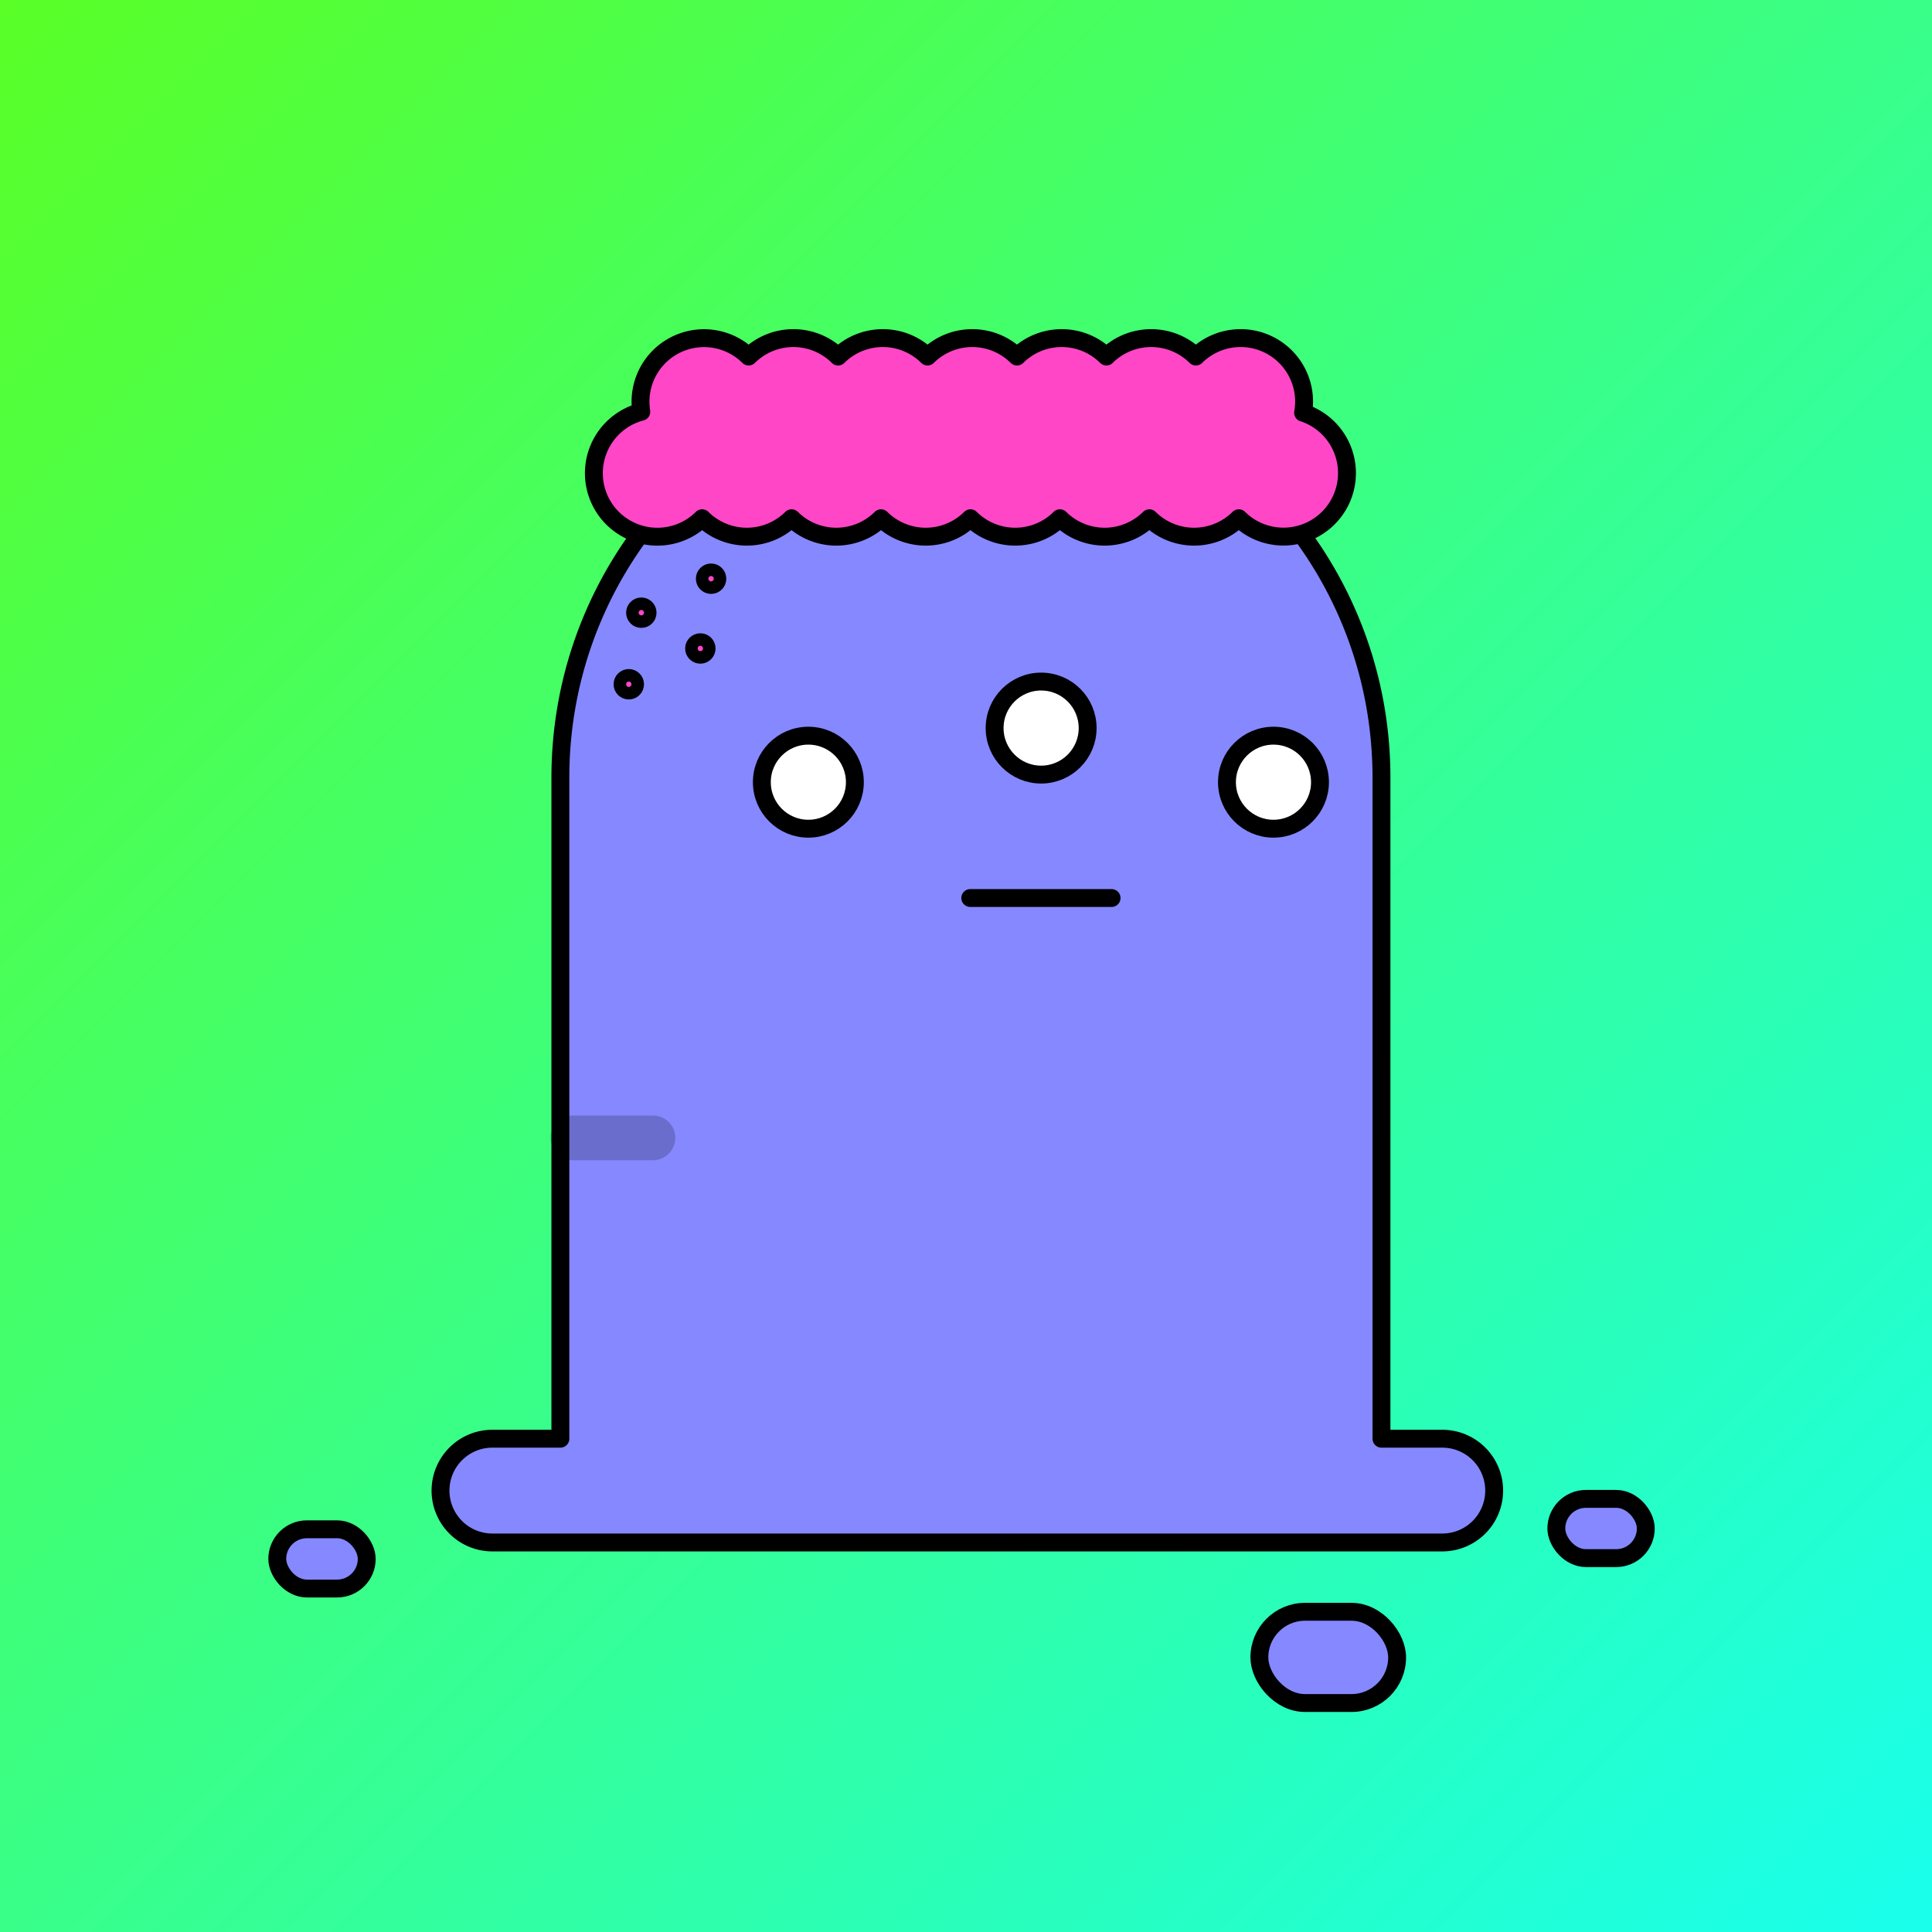 <svg id="Layer_1" data-name="Layer 1" xmlns="http://www.w3.org/2000/svg" viewBox="0 0 1080 1080">
    <rect x="0" y="0" width="1080" height="1080" fill="#333333" stroke="none"/>
    <title>Bloops</title>

    <!-- BG -->

    <defs>
        <linearGradient id="linear-gradient" x2="1080" y2="1080" gradientUnits="userSpaceOnUse">
            <stop offset="0" stop-color="#59ff26" />
            <stop offset="1" stop-color="#19ffec" />
        </linearGradient>
    </defs>
    <rect width="1080" height="1080" fill="url(#linear-gradient)" />



    <!-- BLOOP -->

    <g stroke="#000" stroke-linecap="round" stroke-linejoin="round" stroke-width="10">


        <!-- BODY -->

        <g fill="#8688ff">

            <!-- 
        TIER 1 
        -->
            <path
                d="M806.25,804.25h-34V434.75c0-126.75-102.75-229.5-229.5-229.5h0c-126.75,0-229.5,102.75-229.5,229.5v369.5h-38a29,29,0,0,0-29,29h0a29,29,0,0,0,29,29h531a29,29,0,0,0,29-29h0A29,29,0,0,0,806.25,804.25Z" />
            <rect x="704" y="901" width="77" height="51" rx="25.5" />
            <rect x="155" y="854.88" width="50" height="33.12" rx="16.56" />
            <rect x="870" y="837.88" width="50" height="33.12" rx="16.56" />
            <line x1="320.25" y1="636.08" x2="365" y2="636.08" opacity="0.2" stroke-width="25" stroke-linecap="round" />
            -->


            <!-- 
        TIER 2 

            <path
                d="M806.25,804.25H785.52A349,349,0,0,0,895,550c0-193.3-156.7-350-350-350S195,356.7,195,550A349,349,0,0,0,304.48,804.25H275.25a29,29,0,0,0-29,29h0a29,29,0,0,0,29,29h531a29,29,0,0,0,29-29h0A29,29,0,0,0,806.25,804.25Z"
                transform="translate(0)" />
            <rect x="704" y="901" width="77" height="51" rx="25.5" />
            <rect x="155" y="854.88" width="50" height="33.12" rx="16.56" />
            <rect x="870" y="837.88" width="50" height="33.12" rx="16.56" />
            <line x1="215.25" y1="636.08" x2="275" y2="636.08" opacity="0.2" stroke-width="25" stroke-linecap="round" />
            <line x1="225.25" y1="676.08" x2="275" y2="676.08" opacity="0.2" stroke-width="25" stroke-linecap="round" />
        -->


            <!-- 
        TIER 3 
        
            <circle cx="540" cy="473" r="273" stroke-miterlimit="10" />
            <rect x="423" y="834" width="237" height="58" rx="29" opacity="0.2" fill="#000000" stroke="none" />
            <rect x="704" y="901" width="77" height="51" rx="25.5" />
            <rect x="155" y="854.88" width="50" height="33.12" rx="16.56" />
            <rect x="870" y="837.88" width="50" height="33.12" rx="16.56" />
            <line x1="280.25" y1="526.08" x2="356" y2="526.08" opacity="0.2" stroke-width="25" stroke-linecap="round" />
            <line x1="290.25" y1="566.08" x2="356" y2="566.08" opacity="0.2" stroke-width="25" stroke-linecap="round" />
            <line x1="310.25" y1="606.08" x2="356" y2="606.08" opacity="0.2" stroke-width="25" stroke-linecap="round" />
            -->
        </g>





        <!-- FACE -->



        <!--
            DEFAULT     

        <g>
            <circle cx="454.88" cy="448.25" r="26" fill="#fff" />
            <circle cx="714.88" cy="448.25" r="26" fill="#fff" />
            <line x1="545.38" y1="513" x2="624.38" y2="513" />
        </g>
        -->

        <!--
            SMOKER  
        
        <g>
            <rect x="863" y="443" width="39" height="137" fill="#fff" transform="translate(351 1394) rotate(-90)" />
            <rect x="819" y="487" width="39" height="49" transform="translate(307 1350) rotate(-90)" fill="#d68a25" />
            <rect x="922.5" y="502.5" width="39" height="18" transform="translate(410.5 1453.5) rotate(-90)" />
            <line x1="913" y1="430" x2="913" y2="462" />
            <line x1="931" y1="462" x2="931" y2="398" />
            <circle cx="585" cy="511" r="12" />
            <circle cx="454.88" cy="447.25" r="26" fill="#fff" />
            <circle cx="714.88" cy="447.25" r="26" fill="#fff" />
        </g>
        -->

        <!--
            RAY GOGGLES

        <g>
            <line x1="545.38" y1="513" x2="624.38" y2="513" fill="#fff" stroke="#000" stroke-linecap="round"
                stroke-miterlimit="10" stroke-width="10" />
            <rect x="378.86" y="404" width="412.29" height="74" rx="37" fill="#fff" stroke="#000" stroke-linecap="round"
                stroke-miterlimit="10" stroke-width="10" />
            <line x1="413.21" y1="441" x2="756.79" y2="441" fill="#fff" stroke="#000" stroke-linecap="round"
                stroke-miterlimit="10" stroke-width="20" />
        </g>
        -->

        <!--
            HOCKEY MASK
        
        <g>
            <rect x="351" y="302" width="462" height="288" rx="144" fill="#fff" />
            <circle cx="451.88" cy="437.25" r="26" />
            <circle cx="711.88" cy="437.25" r="26" />
            <line x1="261" y1="446" x2="351" y2="446" />
            <circle cx="585" cy="522" r="5" />
            <circle cx="525" cy="522" r="5" />
            <circle cx="555" cy="482" r="5" />
            <circle cx="615" cy="482" r="5" />
            <circle cx="645" cy="522" r="5" />
            <path
                d="M538.68,362h91.64a0,0,0,0,1,0,0v0a42,42,0,0,1-42,42h-7.64a42,42,0,0,1-42-42v0A0,0,0,0,1,538.68,362Z"
                fill="#ff4848" stroke="#ff4848" stroke-miterlimit="10" />
        </g>
        -->

        <!--
            THREE EYES
        -->
        <g>
            <circle cx="451.88" cy="437.25" r="26" fill="#fff" />
            <circle cx="711.88" cy="437.25" r="26" fill="#fff" />
            <circle cx="582" cy="407" r="26" fill="#fff" />
            <line x1="542.38" y1="502" x2="621.38" y2="502" />
        </g>
        -->

        <!--
            SHADES
        
        <g>
            <line x1="542.38" y1="502" x2="621.38" y2="502" />
            <path d="M390,396H279a14,14,0,0,0-14,14h0v19" fill="none" />
            <line x1="514" y1="396.45" x2="650" y2="396.45" />
            <path d="M530,385.39H374V408h15.1v27.68a62.9,62.9,0,0,0,62.9,62.9h0a62.9,62.9,0,0,0,62.9-62.9V408H530Z"
                fill="#3d3d3d" />
            <path d="M790,385.39H634V408h15.1v27.68a62.9,62.9,0,0,0,62.9,62.9h0a62.9,62.9,0,0,0,62.9-62.9V408H790Z"
                fill="#3d3d3d" />
        </g>
        -->

        <!--
            GLASSES
        
        <g fill="#6a17b8">
            <line x1="545.38" y1="512" x2="624.38" y2="512" />
            <circle cx="454.88" cy="447.25" r="39.75" />
            <circle cx="714.88" cy="447.25" r="39.75" />
            <line x1="490.27" y1="429.17" x2="679.48" y2="429.17" />
            <path d="M419.48,429.17H298.83A24.83,24.83,0,0,0,274,454h0" fill="none" />
        </g>
        -->

        <!--
            COVID MASK
        
        <g>
            <circle cx="456.88" cy="448.25" r="26" fill="#fff" />
            <circle cx="716.88" cy="448.25" r="26" fill="#fff" />
            <line x1="547.38" y1="513" x2="626.38" y2="513" />
            <rect x="472" y="487" width="229" height="118" rx="23" fill="#cbe7ff" />
            <path d="M472,510a23,23,0,0,1,23-23H678a23,23,0,0,1,23,23Z" fill="#fff" />
            <line x1="498" y1="535" x2="675" y2="535" />
            <line x1="498" y1="558" x2="675" y2="558" />
            <line x1="498" y1="581" x2="675" y2="581" />
            <path d="M472.29,565.25H296.71a29.13,29.13,0,0,1-29.12-29.13h0A29.12,29.12,0,0,1,296.71,507H472.29"
                fill="none" />
            <path d="M772.16,507H700.59" fill="none" />
            <path d="M700.59,565.25h71.57" fill="none" />
        </g>
        -->

        <!--
            3D GLASSES
            
        <g>
            <line x1="547" y1="513" x2="626" y2="513" />
            <path d="M258,446.69V488h40V469.6a5.6,5.6,0,0,1,5.6-5.6H383V412H292.69A34.69,34.69,0,0,0,258,446.69Z"
                fill="#fff" />
            <path d="M383,389v99H553.77a35,35,0,0,1,66.46,0H791V389Z" fill="#fff" />
            <rect x="671" y="413" width="92" height="51" transform="translate(1434 877) rotate(180)" fill="#ff4848" />
            <rect x="411" y="413" width="92" height="51" transform="translate(914 877) rotate(180)" fill="#4a8bff" />
        </g>
        -->

        <!--
            JOKER EYES
            
        <g fill="#ff4848">
            <line x1="547" y1="513" x2="626" y2="513" />
            <polygon points="399.79 450 457 354 514.21 450 457 546 399.79 450" />
            <polygon points="659.79 450 717 354 774.21 450 717 546 659.79 450" />
            <circle cx="457" cy="448" r="26" fill="#fff" />
            <circle cx="717" cy="448" r="26" fill="#fff" />
        </g>
        -->

        <!--
            BALACLAVA MASK
            
        <g fill="#3d3d3d">
            <circle cx="454.88" cy="448.25" r="26" fill="#fff" />
            <circle cx="714.88" cy="448.25" r="26" fill="#fff" />
            <path
                d="M540.5,207h0C413.75,207,311,309.75,311,436.5V600H770V436.5C770,309.75,667.25,207,540.5,207ZM756,448.5A42.5,42.5,0,0,1,713.5,491h-261A42.5,42.5,0,0,1,410,448.5h0A42.5,42.5,0,0,1,452.5,406h261A42.5,42.5,0,0,1,756,448.5Z" />
            <rect x="311" y="569" width="459" height="31" />
            <line x1="346.91" y1="569" x2="346.91" y2="600" />
            <line x1="376.91" y1="569" x2="376.91" y2="600" />
            <line x1="406.91" y1="569" x2="406.91" y2="600" />
            <line x1="436.91" y1="569" x2="436.91" y2="600" />
            <line x1="466.91" y1="569" x2="466.91" y2="600" />
            <line x1="496.91" y1="569" x2="496.91" y2="600" />
            <line x1="526.91" y1="569" x2="526.91" y2="600" />
            <line x1="556.91" y1="569" x2="556.91" y2="600" />
            <line x1="586.91" y1="569" x2="586.91" y2="600" />
            <line x1="616.91" y1="569" x2="616.91" y2="600" />
            <line x1="646.91" y1="569" x2="646.91" y2="600" />
            <line x1="676.91" y1="569" x2="676.91" y2="600" />
            <line x1="706.91" y1="569" x2="706.91" y2="600" />
            <line x1="736.91" y1="569" x2="736.91" y2="600" />

        </g>
        -->




        <!-- HAT -->


        <!--
            PLANET

        <g>
            <circle cx="543" cy="116" r="38" fill="#ff0000"/>
            <path
                d="M579.05,104h24a12,12,0,0,1,12,12h0a12,12,0,0,1-12,12H483a12,12,0,0,1-12-12h0a12,12,0,0,1,12-12h23.94"
                fill="none" />
        </g>
        -->

        <!--
            HALO

        <g fill="#ffe000" >
            <path
                d="M584.56,85H504.44a35.13,35.13,0,0,0-35.13,35.12h0a35.13,35.13,0,0,0,35.13,35.13h80.12a35.13,35.13,0,0,0,35.13-35.13h0A35.13,35.13,0,0,0,584.56,85ZM593,120.45a9.89,9.89,0,0,1-9.89,9.89H505.89a9.89,9.89,0,0,1-9.89-9.89v-.65a9.89,9.89,0,0,1,9.89-9.89h77.22A9.89,9.89,0,0,1,593,119.8Z"/>
        </g>
    -->

        <!--
            DIAMOND

        <g fill="#4AFF70">
            <polygon points="515.5 117 545 67.5 574.5 117 545 166.5 515.5 117" />
        </g>
        -->

        <!--
            SWEAT BAND

        <g fill="#4a8bff" >
            <rect x="326" y="273" width="437" height="53"/>
            <rect x="316" y="291" width="457" height="17" fill="#fff" />
        </g>
        -->

        <!--
            MOHICAN

        <g fill="#4a8bff">
            <rect x="552" y="114" width="42" height="132"/>
            <path d="M552,246V114h0a99,99,0,0,0-99,99v14.16S519,216,552,246Z"/>
        </g>
        -->

        <!--
            HORNS

        <g fill="#f1ece4">
            <path d="M407.5,242H366a67,67,0,0,1-67-67v50a74,74,0,0,0,74,74H407.5a28.5,28.5,0,0,0,0-57Z" />
            <path d="M376.5,242h0A28.5,28.5,0,0,1,405,270.5h0A28.5,28.5,0,0,1,376.5,299h0" fill="none" />
            <path
                d="M725,242H683.5a28.36,28.36,0,0,0-12.61,2.94,230.29,230.29,0,0,1,55.5,53.58A74,74,0,0,0,792,225V175A67,67,0,0,1,725,242Z" />
        </g>
        -->

        <!--
            CAP

        <g fill="#ff1515">
            <path
                d="M466,190H632.5A14.5,14.5,0,0,1,647,204.5v0A14.5,14.5,0,0,1,632.5,219H466a0,0,0,0,1,0,0V190A0,0,0,0,1,466,190Z" />
            <path d="M583.25,219h-117V180.5a58.5,58.5,0,0,1,58.5-58.5h0a58.5,58.5,0,0,1,58.5,58.5Z" />
            <path d="M524.5,122H524v97h59V180.5A58.5,58.5,0,0,0,524.5,122Z" fill="#fff" />
            <circle cx="524.75" cy="120" r="11" fill="#fff" />
        </g>
        -->

        <!--
            BEANIE

        <g transform="translate(0 15)" fill="#28345c">
            <rect x="358.5" y="246.5" width="367" height="29" />
            <path d="M712.76,246.5a229,229,0,0,0-342.52,0Z" />

            <line x1="376.91" y1="248" x2="376.91" y2="268" />
            <line x1="406.91" y1="248" x2="406.91" y2="268" />
            <line x1="436.91" y1="248" x2="436.91" y2="268" />
            <line x1="466.91" y1="248" x2="466.91" y2="268" />
            <line x1="496.91" y1="248" x2="496.91" y2="268" />
            <line x1="526.91" y1="248" x2="526.91" y2="268" />
            <line x1="556.91" y1="248" x2="556.91" y2="268" />
            <line x1="586.91" y1="248" x2="586.91" y2="268" />
            <line x1="616.91" y1="248" x2="616.91" y2="268" />
            <line x1="646.91" y1="248" x2="646.91" y2="268" />
            <line x1="676.91" y1="248" x2="676.91" y2="268" />
            <line x1="706.91" y1="248" x2="706.91" y2="268" />

        </g>
        -->

        <!--
            AFRO
-->
        <g fill="#ff46c7">
            <circle cx="358.5" cy="342.5" r="3.5" />
            <circle cx="391.5" cy="362.5" r="3.5" />
            <circle cx="351.5" cy="382.5" r="3.5" />
            <circle cx="397.5" cy="323.5" r="3.5" />
            <path
                d="M728.44,230.73A35.49,35.49,0,0,0,668.5,199.3a35.49,35.49,0,0,0-50,0,35.49,35.49,0,0,0-50,0,35.49,35.49,0,0,0-50,0,35.49,35.49,0,0,0-50,0,35.49,35.49,0,0,0-50,0,35.49,35.49,0,0,0-60,30.87,35.5,35.5,0,1,0,34,59.53,35.49,35.49,0,0,0,50,0,35.49,35.49,0,0,0,50,0,35.49,35.49,0,0,0,50,0,35.49,35.49,0,0,0,50,0,35.49,35.49,0,0,0,50,0,35.49,35.49,0,0,0,50,0,35.5,35.5,0,1,0,35.94-59Z" />
        </g>










    </g>





</svg>